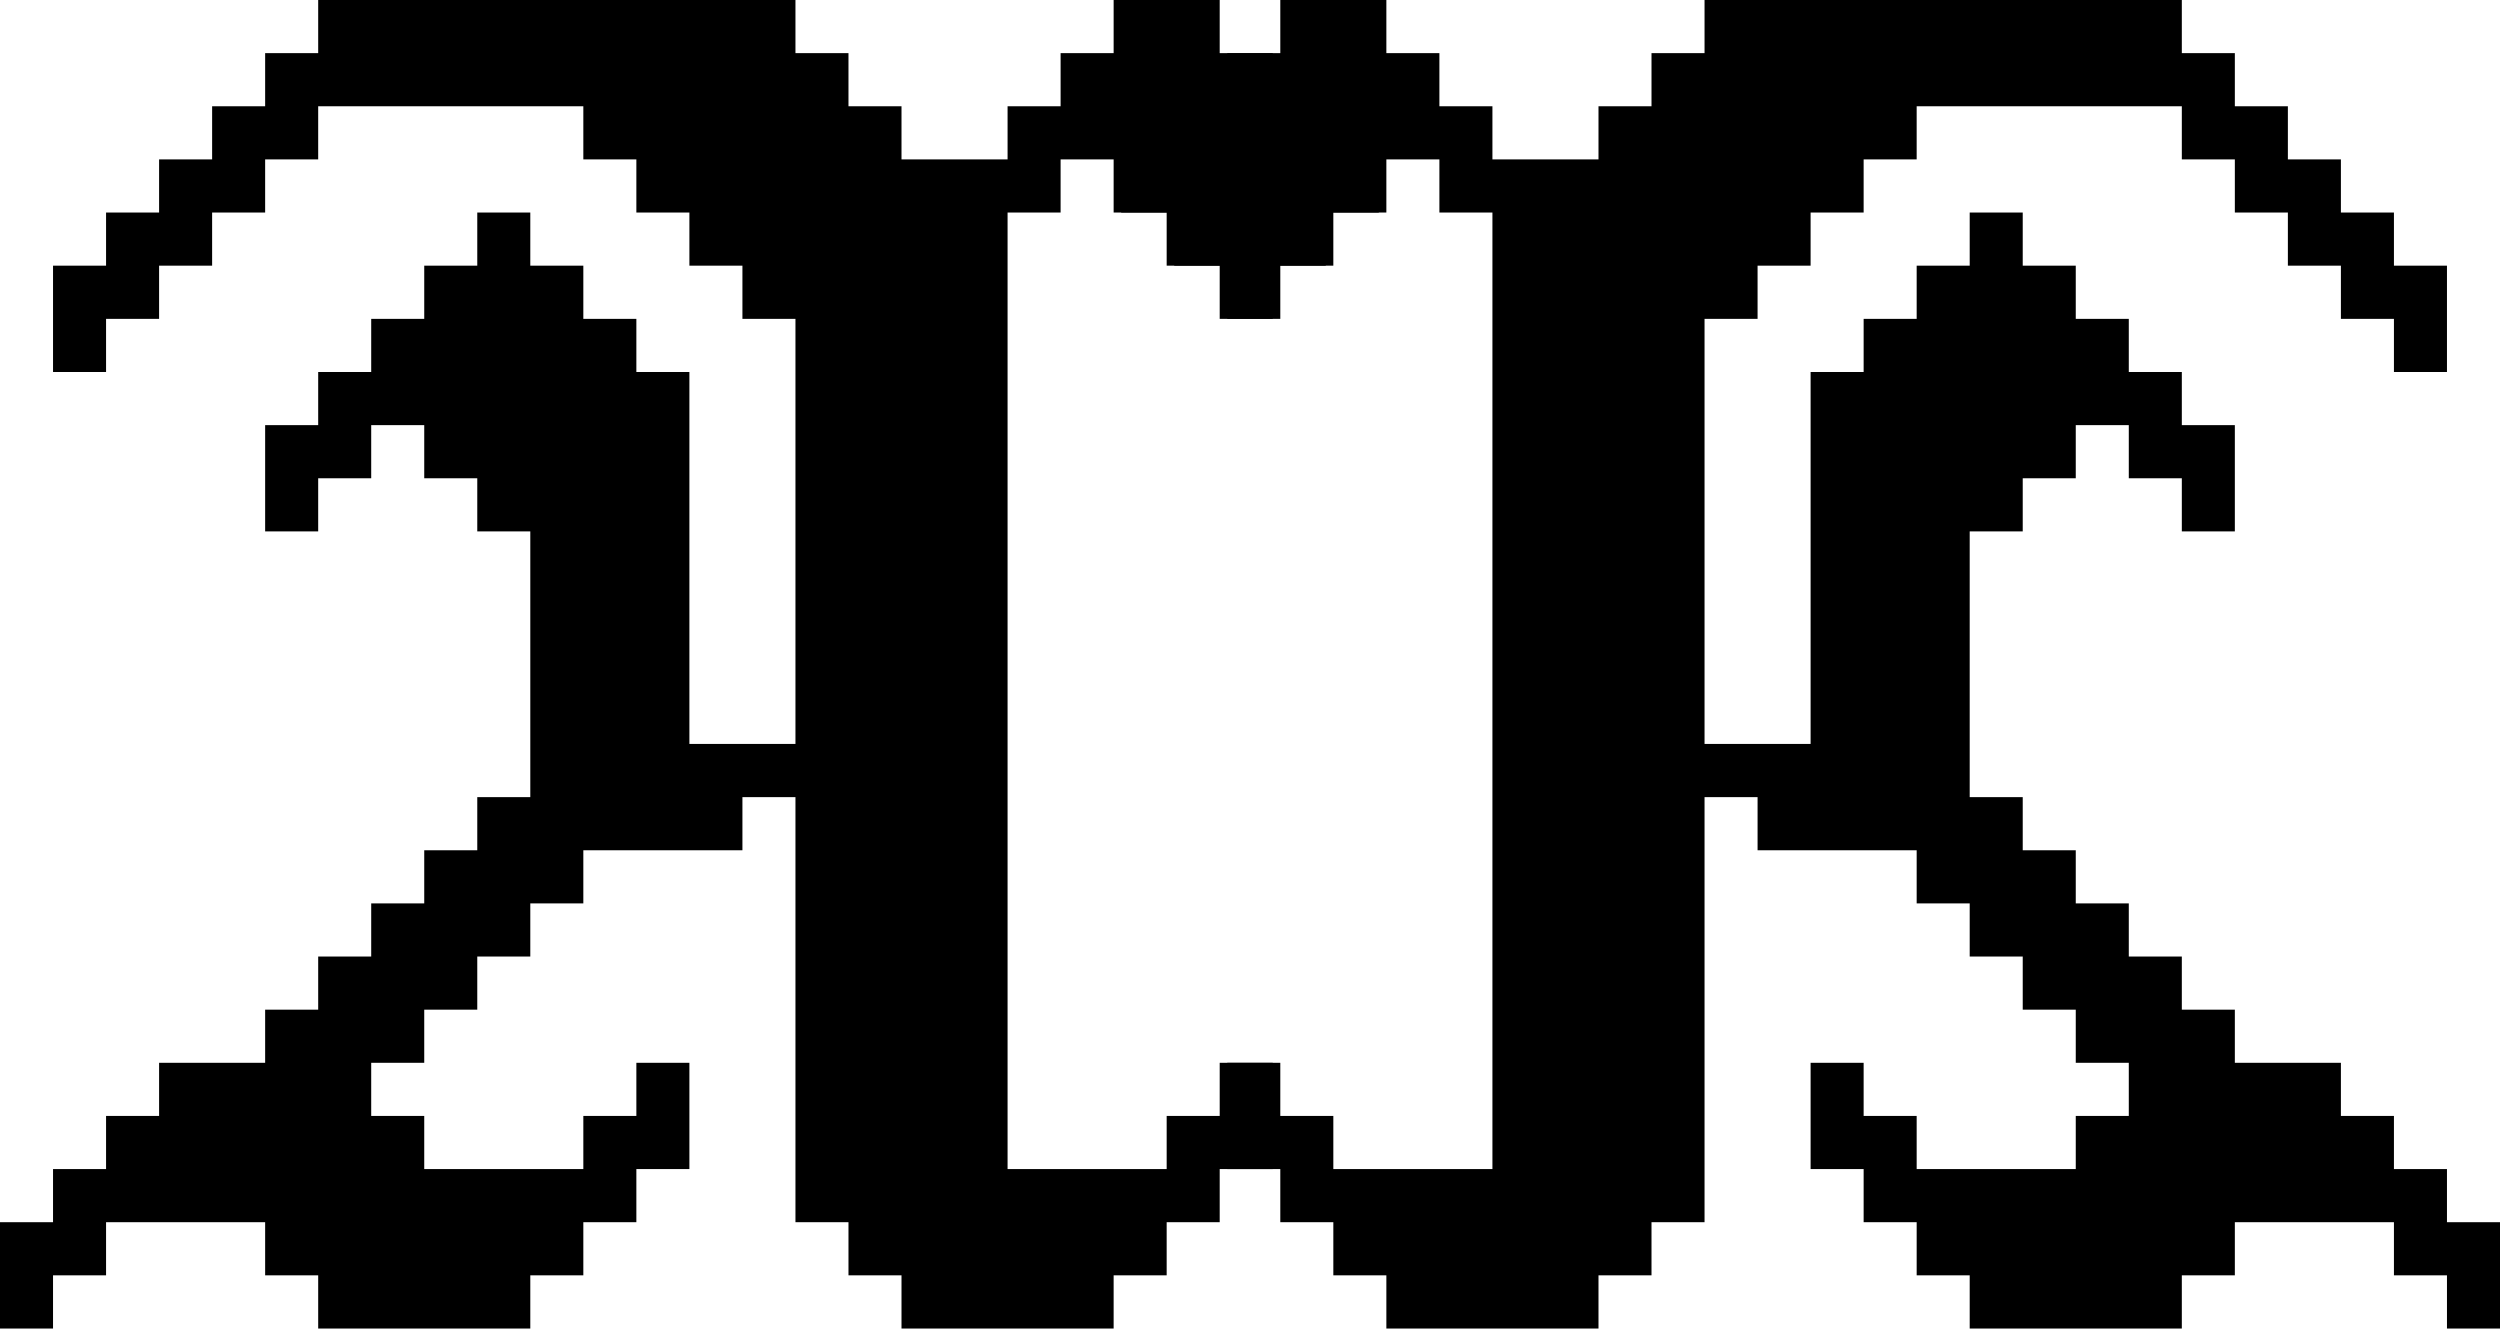 <svg width="207" height="110" viewBox="0 0 207 110" fill="none" xmlns="http://www.w3.org/2000/svg">
<g clip-path="url(#clip0_58_1764)">
<path d="M8.782 17.6H13.173V22H8.782V17.6ZM4.391 22H8.782V26.4H4.391V22ZM13.173 13.2H17.564V17.6H13.173V13.2ZM17.564 8.8H21.954V13.2H17.564V8.8ZM26.346 0H30.736V4.4H26.346V0ZM26.346 4.4H30.736V8.8H26.346V4.4ZM35.127 0H39.518V4.4H35.127V0ZM35.127 4.4H39.518V8.8H35.127V4.4ZM30.736 4.4H35.127V8.8H30.736V4.4ZM30.736 0H35.127V4.4H30.736V0ZM39.518 0H43.909V4.4H39.518V0ZM43.909 4.4H48.3V8.8H43.909V4.4ZM39.518 4.4H43.909V8.8H39.518V4.4ZM52.691 4.4H57.082V8.8H52.691V4.4ZM48.3 4.4H52.691V8.8H48.3V4.4ZM61.473 8.8H65.864V13.2H61.473V8.8ZM61.473 13.2H65.864V17.6H61.473V13.2ZM61.473 17.6H65.864V22H61.473V17.6ZM57.082 13.2H61.473V17.6H57.082V13.2ZM57.082 8.8H61.473V13.2H57.082V8.8ZM57.082 4.4H61.473V8.8H57.082V4.4ZM87.818 4.4H92.209V8.8H87.818V4.4ZM92.209 0H96.6V4.4H92.209V0ZM96.6 0H100.991V4.4H96.6V0ZM96.6 4.4H100.991V8.8H96.6V4.4ZM92.209 4.4H96.6V8.8H92.209V4.4ZM105.382 8.8H109.773V13.2H105.382V8.8ZM65.864 13.2H70.254V17.6H65.864V13.2ZM65.864 17.6H70.254V22H65.864V17.6ZM70.254 17.6H74.645V22H70.254V17.6ZM74.645 17.6H79.036V22H74.645V17.6ZM79.036 17.6H83.427V22H79.036V17.6ZM79.036 22H83.427V26.4H79.036V22ZM74.645 22H79.036V26.4H74.645V22ZM70.254 22H74.645V26.4H70.254V22ZM48.3 26.4H52.691V30.8H48.3V26.4ZM48.3 30.8H52.691V35.2H48.3V30.8ZM70.254 26.4H74.645V30.8H70.254V26.4ZM74.645 26.4H79.036V30.8H74.645V26.4ZM79.036 26.4H83.427V30.8H79.036V26.4ZM79.036 30.8H83.427V35.2H79.036V30.8ZM74.645 35.2H79.036V39.6H74.645V35.2ZM70.254 35.2H74.645V39.6H70.254V35.2ZM74.645 30.8H79.036V35.2H74.645V30.8ZM70.254 30.8H74.645V35.2H70.254V30.8ZM65.864 39.6H70.254V44H65.864V39.6ZM65.864 35.2H70.254V39.6H65.864V35.2ZM70.254 39.6H74.645V44H70.254V39.6ZM74.645 39.6H79.036V44H74.645V39.6ZM43.909 26.4H48.3V30.8H43.909V26.4ZM43.909 30.8H48.3V35.2H43.909V30.8ZM43.909 35.2H48.3V39.6H43.909V35.2ZM43.909 39.6H48.3V44H43.909V39.6ZM48.3 61.6H52.691V66H48.3V61.6ZM52.691 61.6H57.082V66H52.691V61.6ZM65.864 44H70.254V48.4H65.864V44ZM65.864 48.4H70.254V52.8H65.864V48.4ZM65.864 52.8H70.254V57.2H65.864V52.8ZM65.864 57.2H70.254V61.6H65.864V57.2ZM70.254 44H74.645V48.4H70.254V44ZM70.254 48.4H74.645V52.8H70.254V48.4ZM70.254 52.8H74.645V57.2H70.254V52.8ZM70.254 57.2H74.645V61.6H70.254V57.2ZM65.864 66H70.254V70.4H65.864V66ZM70.254 66H74.645V70.4H70.254V66ZM74.645 61.6H79.036V66H74.645V61.6ZM74.645 57.2H79.036V61.6H74.645V57.2ZM74.645 52.8H79.036V57.2H74.645V52.8ZM74.645 48.4H79.036V52.8H74.645V48.4ZM74.645 44H79.036V48.4H74.645V44ZM74.645 66H79.036V70.4H74.645V66ZM79.036 70.4H83.427V74.8H79.036V70.4ZM79.036 74.8H83.427V79.2H79.036V74.8ZM74.645 74.8H79.036V79.2H74.645V74.8ZM70.254 74.8H74.645V79.2H70.254V74.8ZM65.864 74.8H70.254V79.2H65.864V74.8ZM65.864 70.4H70.254V74.8H65.864V70.4ZM70.254 70.4H74.645V74.8H70.254V70.4ZM74.645 70.4H79.036V74.8H74.645V70.4ZM21.954 83.6H26.346V88H21.954V83.6ZM17.564 88H21.954V92.4H17.564V88ZM13.173 92.4H17.564V96.8H13.173V92.4ZM65.864 79.2H70.254V83.6H65.864V79.2ZM70.254 79.2H74.645V83.6H70.254V79.2ZM74.645 79.2H79.036V83.6H74.645V79.2ZM79.036 79.2H83.427V83.6H79.036V79.2ZM17.564 92.4H21.954V96.8H17.564V92.4ZM21.954 92.4H26.346V96.8H21.954V92.4ZM21.954 96.8H26.346V101.2H21.954V96.8ZM17.564 96.8H21.954V101.2H17.564V96.8ZM26.346 96.8H30.736V101.2H26.346V96.8ZM48.3 92.4H52.691V96.8H48.3V92.4ZM48.3 96.8H52.691V101.2H48.3V96.8ZM43.909 96.8H48.3V101.2H43.909V96.8ZM52.691 88H57.082V92.4H52.691V88ZM65.864 83.6H70.254V88H65.864V83.6ZM70.254 83.6H74.645V88H70.254V83.6ZM74.645 83.6H79.036V88H74.645V83.6ZM79.036 83.6H83.427V88H79.036V83.6ZM79.036 88H83.427V92.4H79.036V88ZM74.645 88H79.036V92.4H74.645V88ZM70.254 88H74.645V92.4H70.254V88ZM65.864 88H70.254V92.4H65.864V88ZM65.864 92.4H70.254V96.8H65.864V92.4ZM65.864 96.8H70.254V101.2H65.864V96.8ZM70.254 96.8H74.645V101.2H70.254V96.8ZM74.645 96.8H79.036V101.2H74.645V96.8ZM74.645 92.4H79.036V96.8H74.645V92.4ZM79.036 92.4H83.427V96.8H79.036V92.4ZM70.254 92.4H74.645V96.8H70.254V92.4ZM79.036 96.8H83.427V101.2H79.036V96.8ZM74.645 101.2H79.036V105.6H74.645V101.2ZM74.645 105.6H79.036V110H74.645V105.6ZM79.036 105.6H83.427V110H79.036V105.6ZM79.036 101.2H83.427V105.6H79.036V101.2ZM87.818 101.2H92.209V105.6H87.818V101.2ZM87.818 105.6H92.209V110H87.818V105.6ZM83.427 105.6H87.818V110H83.427V105.6ZM96.6 92.4H100.991V96.8H96.6V92.4ZM96.6 96.8H100.991V101.2H96.6V96.8ZM92.209 96.8H96.6V101.2H92.209V96.8ZM92.209 101.2H96.6V105.6H92.209V101.2ZM70.254 101.2H74.645V105.6H70.254V101.2ZM39.518 101.2H43.909V105.6H39.518V101.2ZM35.127 101.2H39.518V105.6H35.127V101.2ZM35.127 105.6H39.518V110H35.127V105.6ZM39.518 105.6H43.909V110H39.518V105.6ZM30.736 101.2H35.127V105.6H30.736V101.2ZM26.346 105.6H30.736V110H26.346V105.6ZM30.736 105.6H35.127V110H30.736V105.6ZM26.346 101.2H30.736V105.6H26.346V101.2ZM43.909 101.2H48.3V105.6H43.909V101.2ZM52.691 92.4H57.082V96.8H52.691V92.4ZM100.991 4.4H105.382V8.8H100.991V4.4ZM8.782 96.8H13.173V101.2H8.782V96.8ZM21.954 88H26.346V92.4H21.954V88ZM83.427 101.2H87.818V105.6H83.427V101.2ZM4.391 101.2H8.782V105.6H4.391V101.2ZM43.909 57.2H48.3V61.6H43.909V57.2ZM43.909 48.4H48.3V52.8H43.909V48.4ZM43.909 52.8H48.3V57.2H43.909V52.8ZM43.909 44H48.3V48.4H43.909V44ZM48.3 35.2H52.691V39.6H48.3V35.2ZM48.3 39.6H52.691V44H48.3V39.6ZM30.736 74.8H35.127V79.2H30.736V74.8ZM52.691 8.8H57.082V13.2H52.691V8.8ZM79.036 66H83.427V70.4H79.036V66ZM21.954 101.2H26.346V105.6H21.954V101.2ZM35.127 22H39.518V26.4H35.127V22ZM39.518 22H43.909V26.4H39.518V22ZM43.909 22H48.3V26.4H43.909V22ZM43.909 0H48.3V4.4H43.909V0ZM39.518 66H43.909V70.4H39.518V66ZM100.991 88H105.382V92.4H100.991V88ZM26.346 79.2H30.736V83.6H26.346V79.2ZM35.127 70.4H39.518V74.8H35.127V70.4ZM35.127 74.8H39.518V79.2H35.127V74.8ZM30.736 79.2H35.127V83.6H30.736V79.2ZM26.346 83.6H30.736V88H26.346V83.6ZM26.346 88H30.736V92.4H26.346V88ZM43.909 61.6H48.3V66H43.909V61.6ZM57.082 61.6H61.473V66H57.082V61.6ZM43.909 66H48.3V70.4H43.909V66ZM48.3 66H52.691V70.4H48.3V66ZM52.691 66H57.082V70.4H52.691V66ZM48.3 44H52.691V48.4H48.3V44ZM100.991 92.4H105.382V96.8H100.991V92.4ZM83.427 96.8H87.818V101.2H83.427V96.8ZM83.427 8.8H87.818V13.2H83.427V8.8ZM109.773 13.2H114.164V17.6H109.773V13.2ZM48.3 48.4H52.691V52.8H48.3V48.4ZM48.3 52.8H52.691V57.2H48.3V52.8ZM48.3 57.2H52.691V61.6H48.3V57.2ZM70.254 61.6H74.645V66H70.254V61.6ZM65.864 61.6H70.254V66H65.864V61.6ZM87.818 96.8H92.209V101.2H87.818V96.8ZM30.736 96.8H35.127V101.2H30.736V96.8ZM35.127 96.8H39.518V101.2H35.127V96.8ZM39.518 96.8H43.909V101.2H39.518V96.8ZM0 105.6H4.391V110H0V105.6ZM48.3 0H52.691V4.4H48.3V0ZM8.782 92.4H13.173V96.8H8.782V92.4ZM4.391 96.8H8.782V101.2H4.391V96.8ZM0 101.2H4.391V105.6H0V101.2ZM13.173 96.8H17.564V101.2H13.173V96.8ZM61.473 61.6H65.864V66H61.473V61.6ZM57.082 66H61.473V70.4H57.082V66ZM65.864 22H70.254V26.4H65.864V22ZM74.645 13.2H79.036V17.6H74.645V13.2ZM79.036 13.2H83.427V17.6H79.036V13.2ZM70.254 13.2H74.645V17.6H70.254V13.2ZM65.864 8.8H70.254V13.2H65.864V8.8ZM48.3 8.8H52.691V13.2H48.3V8.8ZM65.864 26.4H70.254V30.8H65.864V26.4ZM13.173 88H17.564V92.4H13.173V88ZM26.346 92.4H30.736V96.8H26.346V92.4ZM30.736 92.4H35.127V96.8H30.736V92.4ZM39.518 17.6H43.909V22H39.518V17.6ZM52.691 13.2H57.082V17.6H52.691V13.2ZM57.082 17.6H61.473V22H57.082V17.6ZM61.473 22H65.864V26.4H61.473V22ZM65.864 30.8H70.254V35.2H65.864V30.8ZM52.691 30.8H57.082V35.2H52.691V30.8ZM52.691 35.2H57.082V39.6H52.691V35.2ZM52.691 39.6H57.082V44H52.691V39.6ZM52.691 44H57.082V48.4H52.691V44ZM52.691 48.4H57.082V52.8H52.691V48.4ZM52.691 52.8H57.082V57.2H52.691V52.8ZM52.691 57.2H57.082V61.6H52.691V57.2ZM30.736 26.4H35.127V30.8H30.736V26.4ZM26.346 30.8H30.736V35.2H26.346V30.8ZM21.954 35.2H26.346V39.6H21.954V35.2ZM35.127 26.4H39.518V30.8H35.127V26.4ZM30.736 30.8H35.127V35.2H30.736V30.8ZM26.346 35.2H30.736V39.6H26.346V35.2ZM21.954 39.6H26.346V44H21.954V39.6ZM39.518 26.4H43.909V30.8H39.518V26.4ZM39.518 30.8H43.909V35.2H39.518V30.8ZM87.818 8.8H92.209V13.2H87.818V8.8ZM83.427 13.2H87.818V17.6H83.427V13.2ZM100.991 8.8H105.382V13.2H100.991V8.8ZM96.6 8.8H100.991V13.2H96.6V8.8ZM100.991 13.2H105.382V17.6H100.991V13.2ZM105.382 13.2H109.773V17.6H105.382V13.2ZM92.209 8.8H96.6V13.2H92.209V8.8ZM96.6 13.2H100.991V17.6H96.6V13.2ZM100.991 17.6H105.382V22H100.991V17.6ZM105.382 17.6H109.773V22H105.382V17.6ZM92.209 13.2H96.6V17.6H92.209V13.2ZM96.6 17.6H100.991V22H96.6V17.6ZM100.991 22H105.382V26.4H100.991V22ZM4.391 26.4H8.782V30.8H4.391V26.4ZM8.782 22H13.173V26.4H8.782V22ZM13.173 17.6H17.564V22H13.173V17.6ZM17.564 13.2H21.954V17.6H17.564V13.2ZM21.954 8.8H26.346V13.2H21.954V8.8ZM21.954 4.4H26.346V8.8H21.954V4.4ZM52.691 0H57.082V4.4H52.691V0ZM61.473 4.4H65.864V8.8H61.473V4.4ZM70.254 8.8H74.645V13.2H70.254V8.8ZM65.864 4.4H70.254V8.8H65.864V4.4ZM61.473 0H65.864V4.4H61.473V0ZM57.082 0H61.473V4.4H57.082V0ZM35.127 30.8H39.518V35.2H35.127V30.8ZM39.518 35.2H43.909V39.6H39.518V35.2ZM35.127 35.2H39.518V39.6H35.127V35.2ZM39.518 39.6H43.909V44H39.518V39.6ZM43.909 70.4H48.3V74.8H43.909V70.4ZM39.518 70.4H43.909V74.8H39.518V70.4ZM39.518 74.8H43.909V79.2H39.518V74.8ZM35.127 79.2H39.518V83.6H35.127V79.2ZM30.736 83.6H35.127V88H30.736V83.6ZM79.036 61.6H83.427V66H79.036V61.6ZM79.036 57.2H83.427V61.6H79.036V57.2ZM79.036 52.8H83.427V57.2H79.036V52.8ZM79.036 48.4H83.427V52.8H79.036V48.4ZM79.036 44H83.427V48.4H79.036V44ZM79.036 39.6H83.427V44H79.036V39.6ZM79.036 35.2H83.427V39.6H79.036V35.2Z" fill="black"/>
<path d="M198.218 17.6H193.827V22H198.218V17.6ZM202.609 22H198.218V26.4H202.609V22ZM193.827 13.2H189.436V17.6H193.827V13.2ZM189.436 8.8H185.045V13.2H189.436V8.8ZM180.655 0H176.264V4.4H180.655V0ZM180.655 4.4H176.264V8.8H180.655V4.4ZM171.873 0H167.482V4.4H171.873V0ZM171.873 4.4H167.482V8.8H171.873V4.4ZM176.264 4.4H171.873V8.8H176.264V4.4ZM176.264 0H171.873V4.4H176.264V0ZM167.482 0H163.091V4.4H167.482V0ZM163.091 4.4H158.7V8.8H163.091V4.4ZM167.482 4.4H163.091V8.8H167.482V4.4ZM154.309 4.4H149.918V8.8H154.309V4.4ZM158.7 4.4H154.309V8.8H158.7V4.4ZM145.527 8.8H141.136V13.2H145.527V8.8ZM145.527 13.2H141.136V17.6H145.527V13.2ZM145.527 17.6H141.136V22H145.527V17.6ZM149.918 13.2H145.527V17.6H149.918V13.2ZM149.918 8.8H145.527V13.2H149.918V8.8ZM149.918 4.4H145.527V8.8H149.918V4.4ZM119.182 4.4H114.791V8.8H119.182V4.4ZM114.791 0H110.4V4.4H114.791V0ZM110.4 0H106.009V4.4H110.4V0ZM110.4 4.4H106.009V8.8H110.4V4.4ZM114.791 4.4H110.4V8.8H114.791V4.4ZM101.618 8.8H97.227V13.2H101.618V8.8ZM141.136 13.2H136.745V17.6H141.136V13.2ZM141.136 17.6H136.745V22H141.136V17.6ZM136.745 17.6H132.355V22H136.745V17.6ZM132.355 17.6H127.964V22H132.355V17.6ZM127.964 17.6H123.573V22H127.964V17.6ZM127.964 22H123.573V26.4H127.964V22ZM132.355 22H127.964V26.4H132.355V22ZM136.745 22H132.355V26.4H136.745V22ZM158.7 26.4H154.309V30.8H158.7V26.4ZM158.7 30.8H154.309V35.2H158.7V30.8ZM136.745 26.4H132.355V30.8H136.745V26.4ZM132.355 26.4H127.964V30.8H132.355V26.4ZM127.964 26.4H123.573V30.8H127.964V26.4ZM127.964 30.8H123.573V35.2H127.964V30.8ZM132.355 35.2H127.964V39.6H132.355V35.2ZM136.745 35.2H132.355V39.6H136.745V35.2ZM132.355 30.8H127.964V35.2H132.355V30.8ZM136.745 30.8H132.355V35.2H136.745V30.8ZM141.136 39.6H136.745V44H141.136V39.6ZM141.136 35.2H136.745V39.6H141.136V35.2ZM136.745 39.6H132.355V44H136.745V39.6ZM132.355 39.6H127.964V44H132.355V39.6ZM163.091 26.4H158.7V30.8H163.091V26.4ZM163.091 30.8H158.7V35.2H163.091V30.8ZM163.091 35.2H158.7V39.6H163.091V35.2ZM163.091 39.6H158.7V44H163.091V39.6ZM158.7 61.6H154.309V66H158.7V61.6ZM154.309 61.6H149.918V66H154.309V61.6ZM141.136 44H136.745V48.4H141.136V44ZM141.136 48.4H136.745V52.8H141.136V48.4ZM141.136 52.8H136.745V57.2H141.136V52.8ZM141.136 57.2H136.745V61.6H141.136V57.2ZM136.745 44H132.355V48.4H136.745V44ZM136.745 48.4H132.355V52.8H136.745V48.4ZM136.745 52.8H132.355V57.2H136.745V52.8ZM136.745 57.2H132.355V61.6H136.745V57.2ZM141.136 66H136.745V70.4H141.136V66ZM136.745 66H132.355V70.4H136.745V66ZM132.355 61.6H127.964V66H132.355V61.6ZM132.355 57.2H127.964V61.6H132.355V57.2ZM132.355 52.8H127.964V57.2H132.355V52.8ZM132.355 48.4H127.964V52.8H132.355V48.4ZM132.355 44H127.964V48.4H132.355V44ZM132.355 66H127.964V70.4H132.355V66ZM127.964 70.4H123.573V74.8H127.964V70.4ZM127.964 74.8H123.573V79.2H127.964V74.8ZM132.355 74.8H127.964V79.2H132.355V74.8ZM136.745 74.8H132.355V79.2H136.745V74.8ZM141.136 74.8H136.745V79.2H141.136V74.8ZM141.136 70.4H136.745V74.8H141.136V70.4ZM136.745 70.4H132.355V74.8H136.745V70.4ZM132.355 70.4H127.964V74.8H132.355V70.4ZM185.045 83.6H180.655V88H185.045V83.6ZM189.436 88H185.045V92.4H189.436V88ZM193.827 92.4H189.436V96.8H193.827V92.4ZM141.136 79.2H136.745V83.6H141.136V79.2ZM136.745 79.2H132.355V83.6H136.745V79.2ZM132.355 79.2H127.964V83.6H132.355V79.2ZM127.964 79.2H123.573V83.6H127.964V79.2ZM189.436 92.4H185.045V96.8H189.436V92.4ZM185.045 92.4H180.655V96.8H185.045V92.4ZM185.045 96.8H180.655V101.2H185.045V96.8ZM189.436 96.8H185.045V101.2H189.436V96.8ZM180.655 96.8H176.264V101.2H180.655V96.8ZM158.7 92.4H154.309V96.8H158.7V92.4ZM158.7 96.8H154.309V101.2H158.7V96.8ZM163.091 96.8H158.7V101.2H163.091V96.8ZM154.309 88H149.918V92.4H154.309V88ZM141.136 83.6H136.745V88H141.136V83.6ZM136.745 83.6H132.355V88H136.745V83.6ZM132.355 83.6H127.964V88H132.355V83.6ZM127.964 83.6H123.573V88H127.964V83.6ZM127.964 88H123.573V92.4H127.964V88ZM132.355 88H127.964V92.4H132.355V88ZM136.745 88H132.355V92.4H136.745V88ZM141.136 88H136.745V92.4H141.136V88ZM141.136 92.4H136.745V96.8H141.136V92.4ZM141.136 96.8H136.745V101.2H141.136V96.8ZM136.745 96.8H132.355V101.2H136.745V96.8ZM132.355 96.8H127.964V101.2H132.355V96.8ZM132.355 92.4H127.964V96.8H132.355V92.4ZM127.964 92.4H123.573V96.8H127.964V92.4ZM136.745 92.4H132.355V96.8H136.745V92.4ZM127.964 96.8H123.573V101.2H127.964V96.8ZM132.355 101.2H127.964V105.6H132.355V101.2ZM132.355 105.6H127.964V110H132.355V105.6ZM127.964 105.6H123.573V110H127.964V105.6ZM127.964 101.2H123.573V105.6H127.964V101.2ZM119.182 101.2H114.791V105.6H119.182V101.2ZM119.182 105.6H114.791V110H119.182V105.6ZM123.573 105.6H119.182V110H123.573V105.6ZM110.4 92.4H106.009V96.8H110.4V92.4ZM110.4 96.8H106.009V101.2H110.4V96.8ZM114.791 96.8H110.4V101.2H114.791V96.8ZM114.791 101.2H110.4V105.6H114.791V101.2ZM136.745 101.2H132.355V105.6H136.745V101.2ZM167.482 101.2H163.091V105.6H167.482V101.2ZM171.873 101.2H167.482V105.6H171.873V101.2ZM171.873 105.6H167.482V110H171.873V105.6ZM167.482 105.6H163.091V110H167.482V105.6ZM176.264 101.2H171.873V105.6H176.264V101.2ZM180.655 105.6H176.264V110H180.655V105.6ZM176.264 105.6H171.873V110H176.264V105.6ZM180.655 101.2H176.264V105.6H180.655V101.2ZM163.091 101.2H158.7V105.6H163.091V101.2ZM154.309 92.4H149.918V96.8H154.309V92.4ZM106.009 4.4H101.618V8.8H106.009V4.4ZM198.218 96.8H193.827V101.2H198.218V96.8ZM185.045 88H180.655V92.4H185.045V88ZM123.573 101.2H119.182V105.6H123.573V101.2ZM202.609 101.2H198.218V105.6H202.609V101.2ZM163.091 57.2H158.7V61.6H163.091V57.2ZM163.091 48.4H158.7V52.8H163.091V48.4ZM163.091 52.8H158.7V57.2H163.091V52.8ZM163.091 44H158.7V48.4H163.091V44ZM158.7 35.2H154.309V39.6H158.7V35.2ZM158.7 39.6H154.309V44H158.7V39.6ZM176.264 74.8H171.873V79.2H176.264V74.8ZM154.309 8.8H149.918V13.2H154.309V8.8ZM127.964 66H123.573V70.4H127.964V66ZM185.045 101.2H180.655V105.6H185.045V101.2ZM171.873 22H167.482V26.4H171.873V22ZM167.482 22H163.091V26.4H167.482V22ZM163.091 22H158.7V26.4H163.091V22ZM163.091 0H158.7V4.4H163.091V0ZM167.482 66H163.091V70.4H167.482V66ZM106.009 88H101.618V92.4H106.009V88ZM180.655 79.2H176.264V83.6H180.655V79.2ZM171.873 70.4H167.482V74.8H171.873V70.4ZM171.873 74.8H167.482V79.2H171.873V74.8ZM176.264 79.2H171.873V83.6H176.264V79.2ZM180.655 83.6H176.264V88H180.655V83.6ZM180.655 88H176.264V92.4H180.655V88ZM163.091 61.6H158.7V66H163.091V61.6ZM149.918 61.6H145.527V66H149.918V61.6ZM163.091 66H158.7V70.4H163.091V66ZM158.7 66H154.309V70.4H158.7V66ZM154.309 66H149.918V70.4H154.309V66ZM158.7 44H154.309V48.4H158.7V44ZM106.009 92.4H101.618V96.8H106.009V92.4ZM123.573 96.8H119.182V101.2H123.573V96.8ZM123.573 8.8H119.182V13.2H123.573V8.8ZM97.227 13.2H92.836V17.6H97.227V13.2ZM158.7 48.4H154.309V52.8H158.7V48.4ZM158.7 52.8H154.309V57.2H158.7V52.8ZM158.7 57.2H154.309V61.6H158.7V57.2ZM136.745 61.6H132.355V66H136.745V61.6ZM141.136 61.6H136.745V66H141.136V61.6ZM119.182 96.8H114.791V101.2H119.182V96.8ZM176.264 96.8H171.873V101.2H176.264V96.8ZM171.873 96.8H167.482V101.2H171.873V96.8ZM167.482 96.8H163.091V101.2H167.482V96.8ZM207 105.6H202.609V110H207V105.6ZM158.7 0H154.309V4.4H158.7V0ZM198.218 92.4H193.827V96.8H198.218V92.4ZM202.609 96.8H198.218V101.2H202.609V96.8ZM207 101.2H202.609V105.6H207V101.2ZM193.827 96.8H189.436V101.2H193.827V96.8ZM145.527 61.6H141.136V66H145.527V61.6ZM149.918 66H145.527V70.4H149.918V66ZM141.136 22H136.745V26.4H141.136V22ZM132.355 13.2H127.964V17.6H132.355V13.2ZM127.964 13.2H123.573V17.6H127.964V13.2ZM136.745 13.2H132.355V17.6H136.745V13.2ZM141.136 8.8H136.745V13.2H141.136V8.8ZM158.7 8.8H154.309V13.2H158.7V8.8ZM141.136 26.4H136.745V30.8H141.136V26.4ZM193.827 88H189.436V92.4H193.827V88ZM180.655 92.4H176.264V96.8H180.655V92.4ZM176.264 92.4H171.873V96.8H176.264V92.4ZM167.482 17.6H163.091V22H167.482V17.6ZM154.309 13.2H149.918V17.6H154.309V13.2ZM149.918 17.6H145.527V22H149.918V17.6ZM145.527 22H141.136V26.4H145.527V22ZM141.136 30.8H136.745V35.2H141.136V30.8ZM154.309 30.8H149.918V35.2H154.309V30.8ZM154.309 35.2H149.918V39.6H154.309V35.2ZM154.309 39.6H149.918V44H154.309V39.6ZM154.309 44H149.918V48.4H154.309V44ZM154.309 48.4H149.918V52.8H154.309V48.4ZM154.309 52.8H149.918V57.2H154.309V52.8ZM154.309 57.2H149.918V61.6H154.309V57.2ZM176.264 26.4H171.873V30.8H176.264V26.4ZM180.655 30.8H176.264V35.2H180.655V30.8ZM185.045 35.2H180.655V39.6H185.045V35.2ZM171.873 26.4H167.482V30.8H171.873V26.4ZM176.264 30.8H171.873V35.2H176.264V30.8ZM180.655 35.2H176.264V39.6H180.655V35.2ZM185.045 39.6H180.655V44H185.045V39.6ZM167.482 26.4H163.091V30.8H167.482V26.4ZM167.482 30.8H163.091V35.2H167.482V30.8ZM119.182 8.8H114.791V13.2H119.182V8.8ZM123.573 13.2H119.182V17.6H123.573V13.2ZM106.009 8.8H101.618V13.2H106.009V8.8ZM110.4 8.8H106.009V13.2H110.4V8.8ZM106.009 13.2H101.618V17.6H106.009V13.2ZM101.618 13.2H97.227V17.6H101.618V13.2ZM114.791 8.8H110.4V13.2H114.791V8.8ZM110.4 13.2H106.009V17.6H110.4V13.2ZM106.009 17.6H101.618V22H106.009V17.6ZM101.618 17.6H97.227V22H101.618V17.6ZM114.791 13.2H110.4V17.6H114.791V13.2ZM110.4 17.6H106.009V22H110.4V17.6ZM106.009 22H101.618V26.4H106.009V22ZM202.609 26.4H198.218V30.8H202.609V26.4ZM198.218 22H193.827V26.4H198.218V22ZM193.827 17.6H189.436V22H193.827V17.6ZM189.436 13.2H185.045V17.6H189.436V13.2ZM185.045 8.8H180.655V13.2H185.045V8.8ZM185.045 4.4H180.655V8.8H185.045V4.4ZM154.309 0H149.918V4.4H154.309V0ZM145.527 4.4H141.136V8.8H145.527V4.4ZM136.745 8.8H132.355V13.2H136.745V8.8ZM141.136 4.4H136.745V8.8H141.136V4.4ZM145.527 0H141.136V4.4H145.527V0ZM149.918 0H145.527V4.4H149.918V0ZM171.873 30.8H167.482V35.2H171.873V30.8ZM167.482 35.2H163.091V39.6H167.482V35.2ZM171.873 35.2H167.482V39.6H171.873V35.2ZM167.482 39.6H163.091V44H167.482V39.6ZM163.091 70.4H158.7V74.8H163.091V70.4ZM167.482 70.4H163.091V74.8H167.482V70.4ZM167.482 74.8H163.091V79.2H167.482V74.8ZM171.873 79.2H167.482V83.6H171.873V79.2ZM176.264 83.6H171.873V88H176.264V83.6ZM127.964 61.6H123.573V66H127.964V61.6ZM127.964 57.2H123.573V61.6H127.964V57.2ZM127.964 52.8H123.573V57.2H127.964V52.8ZM127.964 48.4H123.573V52.8H127.964V48.4ZM127.964 44H123.573V48.4H127.964V44ZM127.964 39.6H123.573V44H127.964V39.6ZM127.964 35.2H123.573V39.6H127.964V35.2Z" fill="black"/>
</g>
<defs>
<clipPath id="clip0_58_1764">
<rect width="207" height="110" fill="white"/>
</clipPath>
</defs>
</svg>
